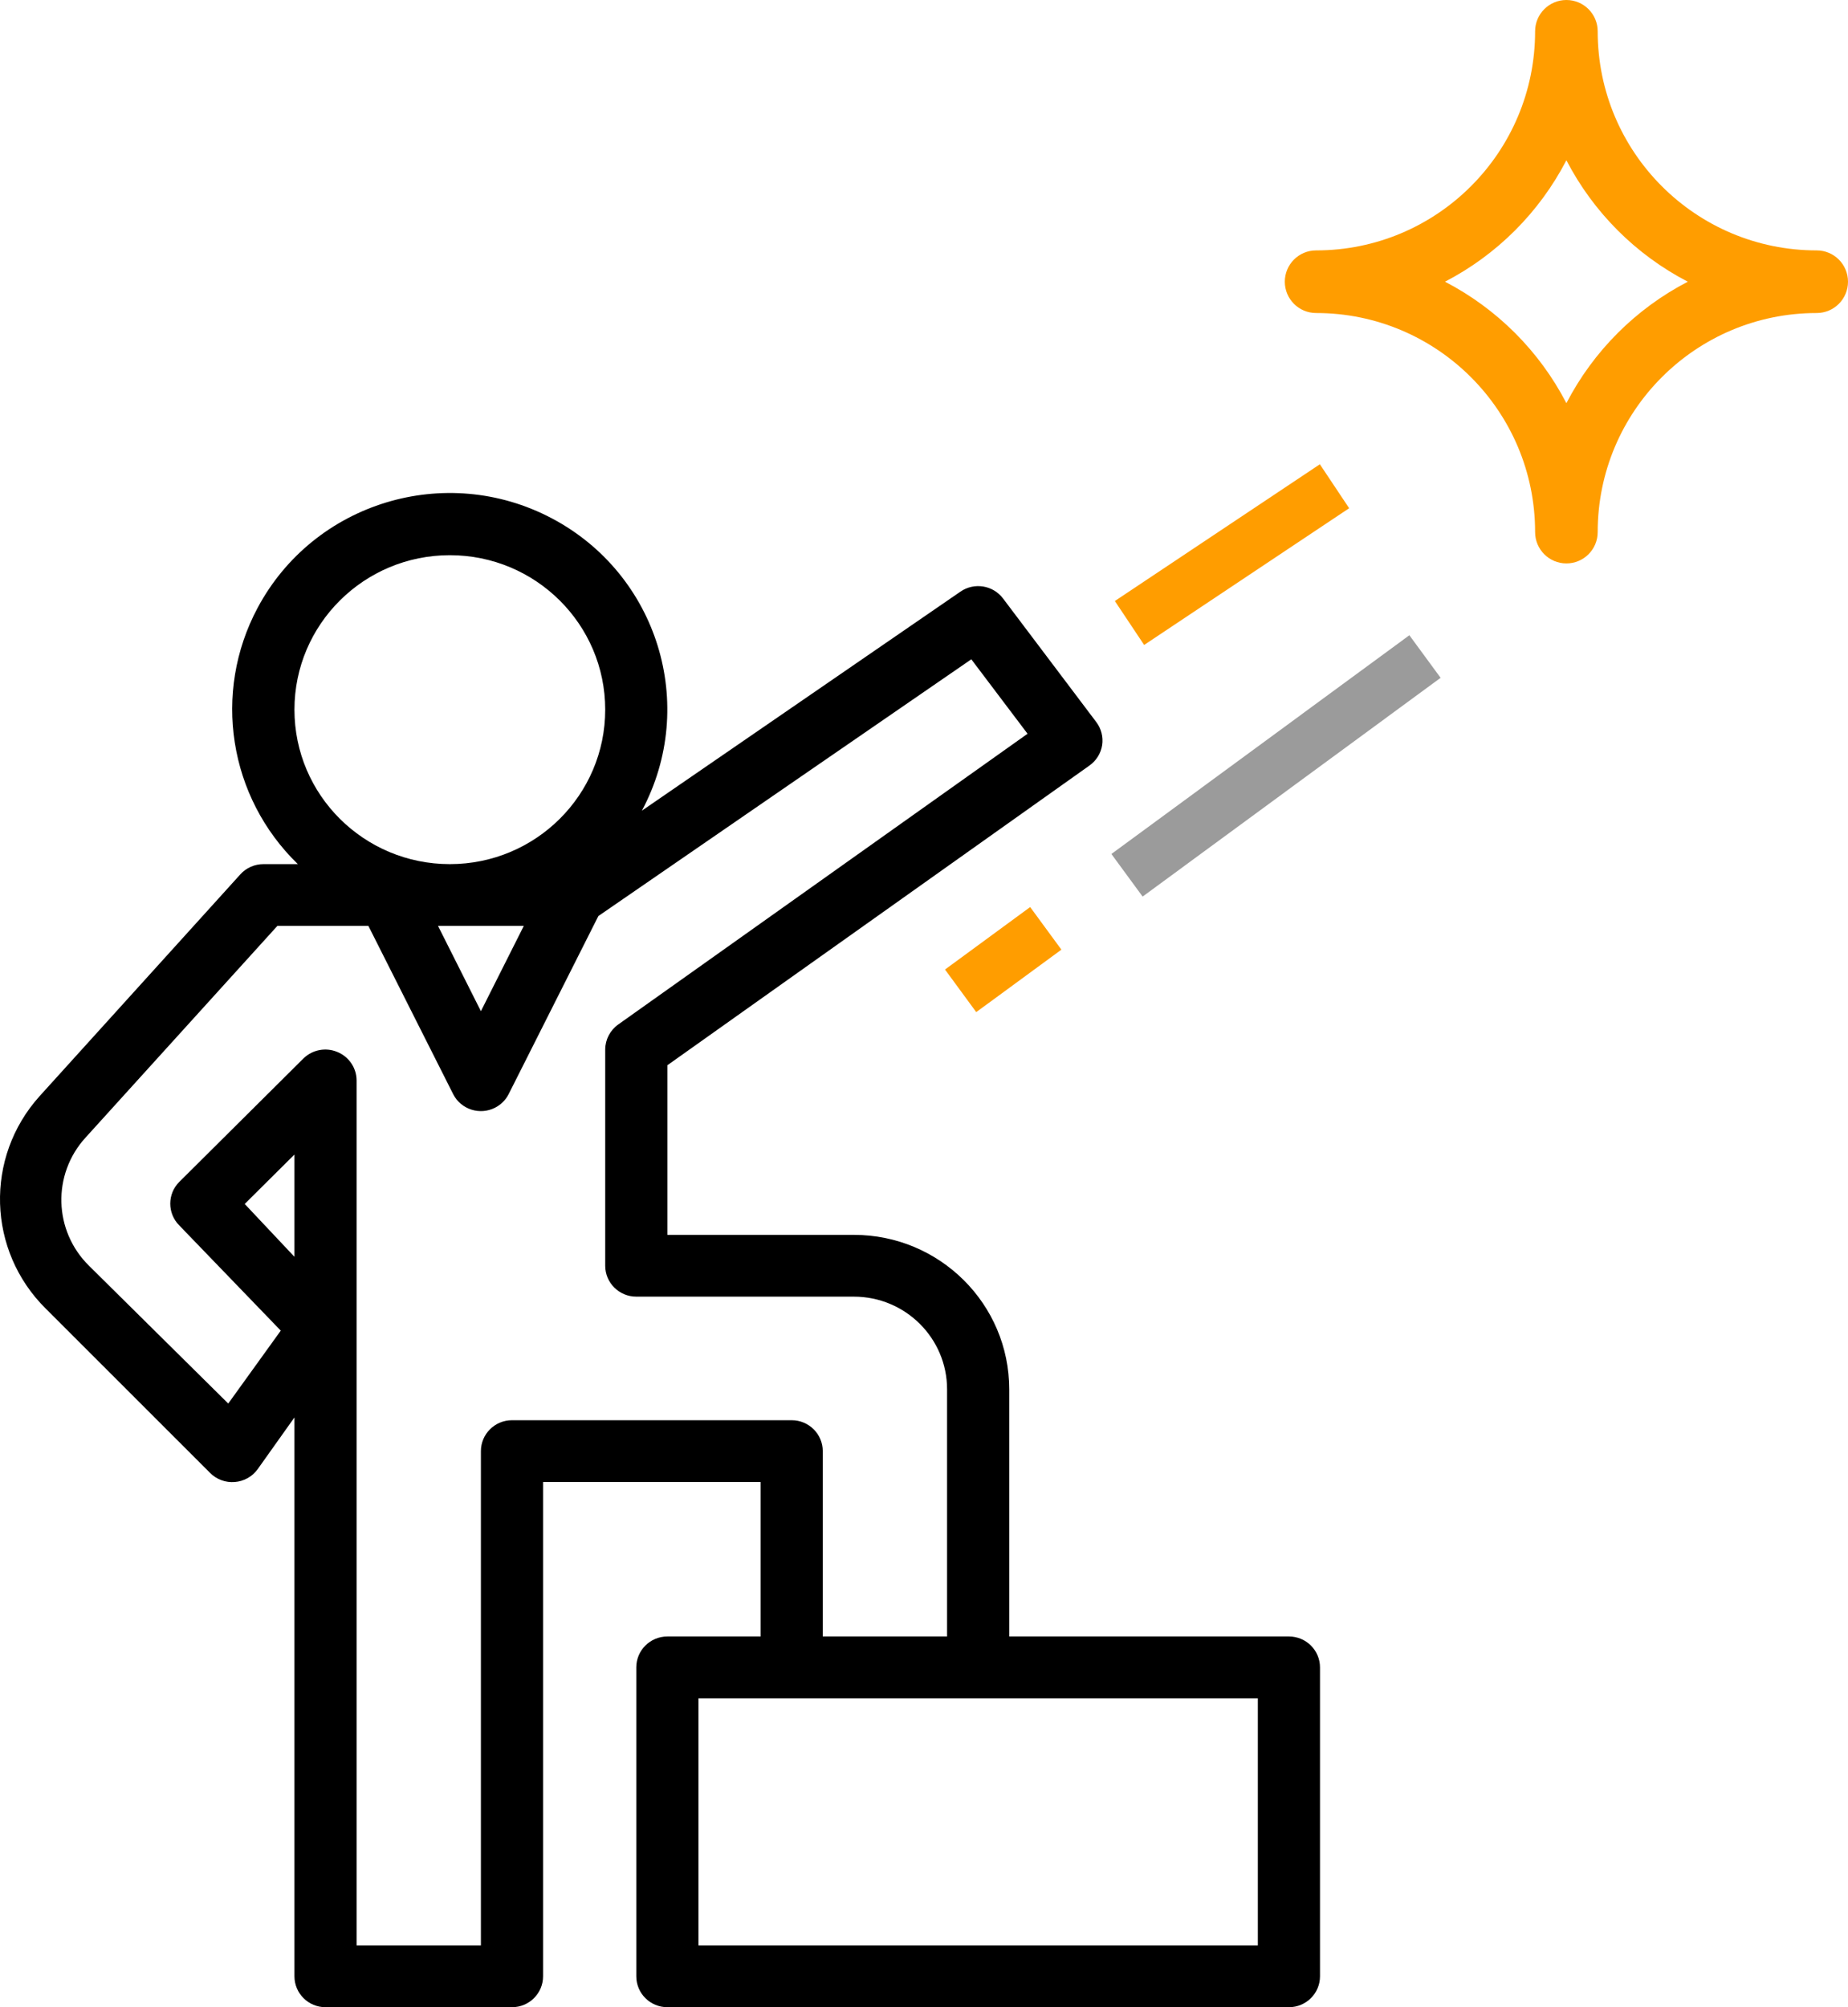 <?xml version="1.0" encoding="utf-8"?>
<svg version="1.1" xmlns="http://www.w3.org/2000/svg" xmlns:xlink="http://www.w3.org/1999/xlink" height="150" width="138.158">
  <defs>
    <path id="path-0" opacity="1" fill-rule="evenodd" d="M75.45,122.295 L96.361,122.295 C97.644,122.295 98.684,123.329 98.684,124.604 L98.684,147.691 C98.684,148.966 97.644,150 96.361,150 L49.893,150 C48.61,150 47.57,148.966 47.57,147.691 L47.57,124.604 C47.57,123.329 48.61,122.295 49.893,122.295 L56.863,122.295 L56.863,110.751 L40.6,110.751 L40.6,147.691 C40.6,148.966 39.559,150 38.276,150 L24.336,150 C23.053,150 22.013,148.966 22.013,147.691 L22.013,105.926 L19.271,109.782 C18.872,110.344 18.241,110.699 17.552,110.751 C16.871,110.808 16.199,110.562 15.716,110.082 L3.426,97.8 C-0.956,93.47 -1.16,86.491 2.961,81.916 L17.97,65.339 C18.409,64.855 19.034,64.578 19.689,64.577 L22.268,64.577 C17.098,59.567 15.871,51.769 19.257,45.43 C23.468,37.546 33.314,34.547 41.247,38.731 C49.181,42.916 52.199,52.699 47.988,60.583 L71.803,44.214 C72.828,43.505 74.235,43.73 74.986,44.722 L81.956,53.957 C82.331,54.452 82.49,55.076 82.397,55.688 C82.299,56.303 81.956,56.853 81.445,57.212 L49.893,79.607 L49.893,92.282 L63.833,92.282 C70.249,92.282 75.45,97.45 75.45,103.825 L75.45,122.295 L75.45,122.295ZM33.63,41.49 C27.214,41.49 22.013,46.658 22.013,53.033 C22.013,59.409 27.214,64.577 33.63,64.577 C40.045,64.577 45.246,59.409 45.246,53.033 C45.246,46.658 40.045,41.49 33.63,41.49 L33.63,41.49ZM38.276,106.134 C36.993,106.134 35.953,107.168 35.953,108.443 L35.953,145.383 L26.659,145.383 L26.659,80.738 C26.655,79.806 26.086,78.968 25.219,78.614 C24.354,78.253 23.355,78.444 22.686,79.099 L13.393,88.334 C12.507,89.232 12.507,90.668 13.393,91.566 L20.99,99.439 L17.064,104.887 L6.655,94.591 C4.001,91.98 3.888,87.756 6.399,85.009 L20.735,69.195 L27.542,69.195 L33.885,81.777 C34.47,82.912 35.87,83.361 37.012,82.779 C37.446,82.558 37.799,82.208 38.021,81.777 L44.735,68.456 L72.616,49.27 L76.821,54.834 L46.222,76.559 C45.613,76.99 45.25,77.686 45.246,78.429 L45.246,94.591 C45.246,95.865 46.287,96.899 47.57,96.899 L63.833,96.899 C67.683,96.899 70.804,100 70.804,103.825 L70.804,122.295 L61.51,122.295 L61.51,108.443 C61.51,107.168 60.47,106.134 59.187,106.134 L38.276,106.134 L38.276,106.134ZM39.159,69.195 L35.953,75.567 L32.747,69.195 L39.159,69.195 L39.159,69.195ZM18.295,89.973 L22.013,93.921 L22.013,86.279 L18.295,89.973 L18.295,89.973ZM52.217,145.383 L94.037,145.383 L94.037,126.913 L52.217,126.913 L52.217,145.383 L52.217,145.383Z"/>
    <path id="path-1" opacity="1" fill-rule="evenodd" d="M119.444,2.339 C119.444,11.383 126.775,18.713 135.819,18.713 C137.111,18.713 138.158,19.761 138.158,21.053 C138.158,22.344 137.111,23.392 135.819,23.392 C126.775,23.392 119.444,30.723 119.444,39.766 C119.444,41.058 118.397,42.105 117.105,42.105 C115.813,42.105 114.766,41.058 114.766,39.766 C114.766,30.723 107.435,23.392 98.392,23.392 C97.1,23.392 96.053,22.344 96.053,21.053 C96.053,19.761 97.1,18.713 98.392,18.713 C107.435,18.713 114.766,11.383 114.766,2.339 C114.766,1.047 115.813,0 117.105,0 C118.397,0 119.444,1.047 119.444,2.339 L119.444,2.339ZM108.029,21.052 C111.918,23.07 115.089,26.24 117.105,30.129 C119.122,26.24 122.292,23.07 126.181,21.052 C122.292,19.036 119.122,15.865 117.105,11.977 C115.088,15.865 111.918,19.036 108.029,21.052 L108.029,21.052Z"/>
    <rect id="rect-2" opacity="1" x="71.053" y="69.737" width="7.895" height="3.947" rx="0" ry="0"/>
    <rect id="rect-3" opacity="1" x="81.579" y="55.263" width="27.632" height="3.947" rx="0" ry="0"/>
    <rect id="rect-4" opacity="1" x="82.895" y="39.474" width="18.421" height="3.947" rx="0" ry="0"/>
  </defs>
  <g opacity="1">
    <g opacity="1">
      <use xlink:href="#path-0" fill="rgb(0,0,0)" fill-opacity="1"/>
    </g>
    <g opacity="1">
      <use xlink:href="#path-1" fill="rgb(255,157,0)" fill-opacity="1"/>
    </g>
    <g transform="translate(75, 71.711) rotate(-36.251) translate(-75, -71.711)" opacity="1">
      <use xlink:href="#rect-2" fill="rgb(255,157,0)" fill-opacity="1"/>
    </g>
    <g transform="translate(95.395, 57.237) rotate(-36.272) translate(-95.395, -57.237)" opacity="1">
      <use xlink:href="#rect-3" fill="rgb(155,155,155)" fill-opacity="1"/>
    </g>
    <g transform="translate(92.105, 41.447) rotate(-33.692) translate(-92.105, -41.447)" opacity="1">
      <use xlink:href="#rect-4" fill="rgb(255,157,0)" fill-opacity="1"/>
    </g>
  </g>
</svg>